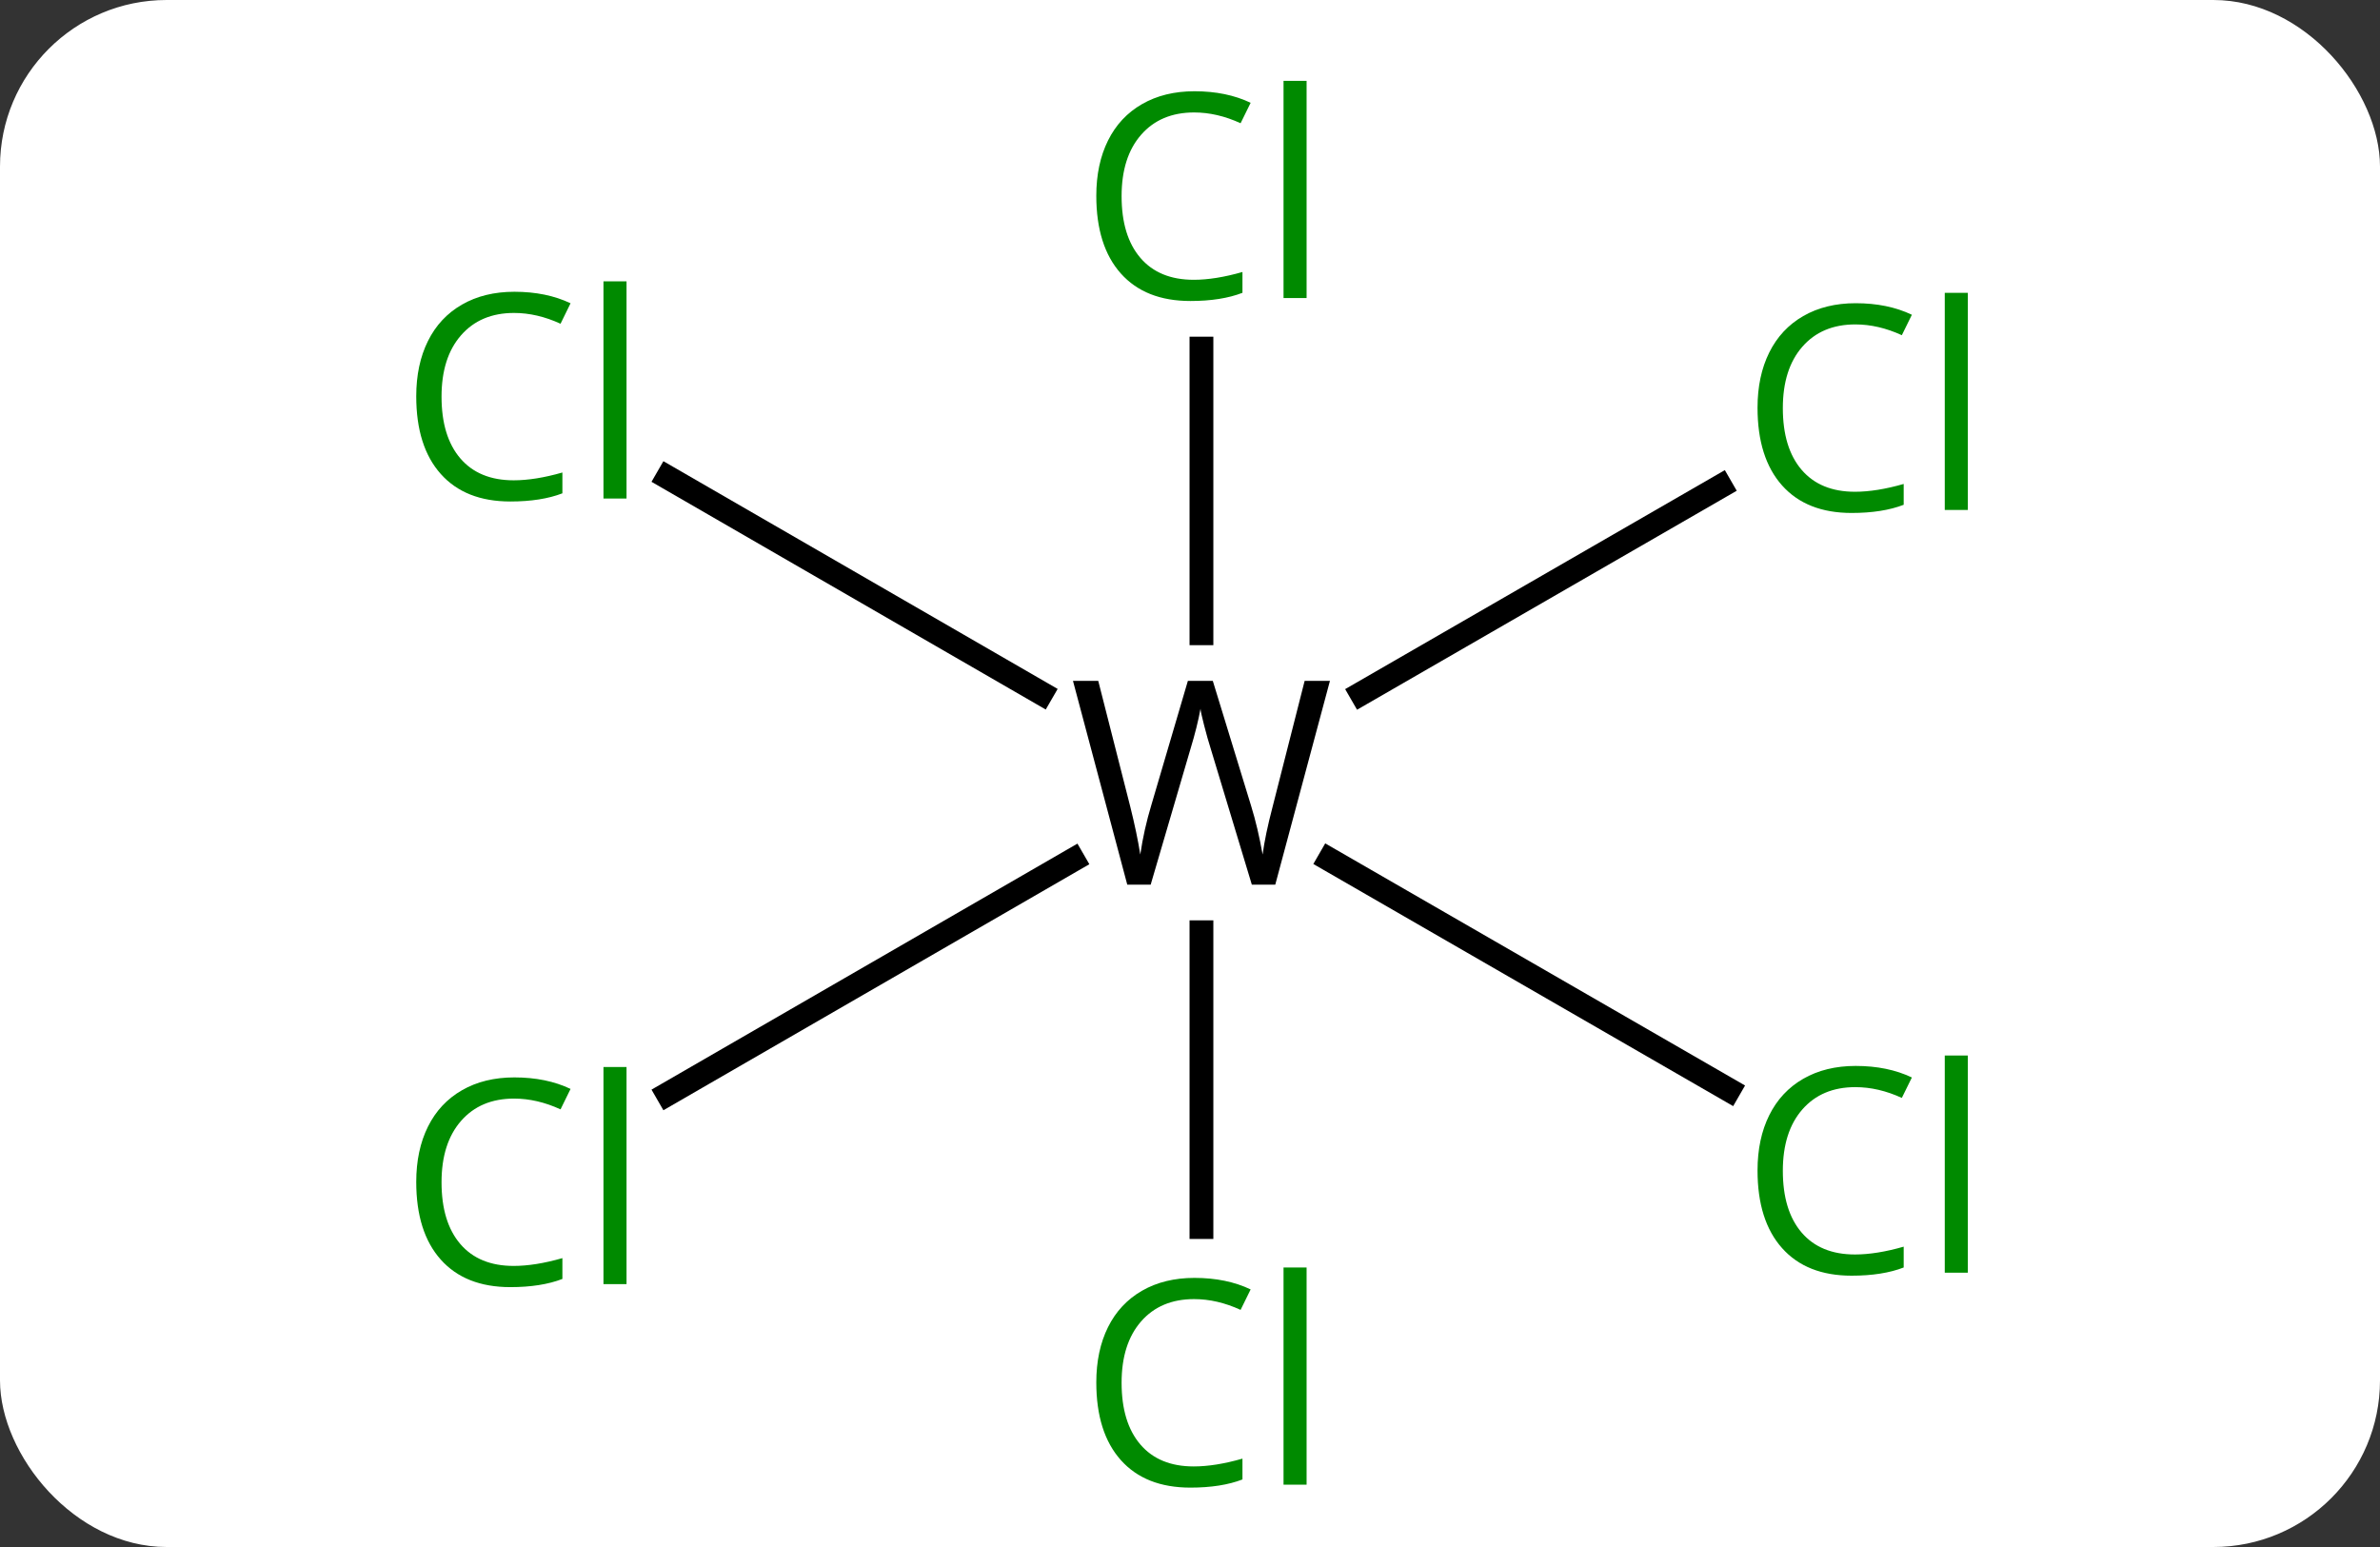 <svg width="100" viewBox="0 0 100 65" style="fill-opacity:1; color-rendering:auto; color-interpolation:auto; text-rendering:auto; stroke:black; stroke-linecap:square; stroke-miterlimit:10; shape-rendering:auto; stroke-opacity:1; fill:black; stroke-dasharray:none; font-weight:normal; stroke-width:1; font-family:'Open Sans'; font-style:normal; stroke-linejoin:miter; font-size:12; stroke-dashoffset:0; image-rendering:auto;" height="65" class="cas-substance-image" xmlns:xlink="http://www.w3.org/1999/xlink" xmlns="http://www.w3.org/2000/svg"><rect x="0" y="0" width="100" height="65" fill="#333333" stroke="none"/><svg class="cas-substance-single-component"><rect y="0" x="0" width="100" stroke="none" ry="7" rx="7" height="65" fill="white" class="cas-substance-group"/><svg y="0" x="14" width="71" viewBox="0 0 71 65" style="fill:black;" height="65" class="cas-substance-single-component-image"><svg><g><g transform="translate(582,499)" style="text-rendering:geometricPrecision; color-rendering:optimizeQuality; color-interpolation:linearRGB; stroke-linecap:butt; image-rendering:optimizeQuality;"><line y2="-447.443" y1="-459.83" x2="-545.519" x1="-545.519" style="fill:none;"/><line y2="-484.353" y1="-472.392" x2="-545.519" x1="-545.519" style="fill:none;"/><line y2="-453.207" y1="-462.881" x2="-523.361" x1="-540.135" style="fill:none;"/><line y2="-453.034" y1="-462.871" x2="-567.943" x1="-550.912" style="fill:none;"/><line y2="-478.564" y1="-469.862" x2="-523.711" x1="-538.798" style="fill:none;"/><line y2="-478.939" y1="-469.871" x2="-567.943" x1="-552.244" style="fill:none;"/><path style="stroke-linecap:square; stroke:none;" d="M-542.417 -461.83 L-543.402 -461.83 L-545.136 -467.564 Q-545.261 -467.955 -545.409 -468.533 Q-545.558 -469.111 -545.558 -469.221 Q-545.699 -468.455 -545.98 -467.533 L-547.652 -461.83 L-548.636 -461.83 L-550.917 -470.392 L-549.855 -470.392 L-548.511 -465.111 Q-548.23 -463.986 -548.089 -463.096 Q-547.933 -464.158 -547.62 -465.189 L-546.089 -470.392 L-545.042 -470.392 L-543.433 -465.142 Q-543.152 -464.236 -542.949 -463.096 Q-542.839 -463.924 -542.527 -465.111 L-541.183 -470.392 L-540.12 -470.392 L-542.417 -461.83 Z"/></g><g transform="translate(582,499)" style="fill:rgb(0,138,0); text-rendering:geometricPrecision; color-rendering:optimizeQuality; image-rendering:optimizeQuality; font-family:'Open Sans'; stroke:rgb(0,138,0); color-interpolation:linearRGB;"><path style="stroke:none;" d="M-545.827 -444.416 Q-547.234 -444.416 -548.054 -443.479 Q-548.874 -442.541 -548.874 -440.901 Q-548.874 -439.229 -548.085 -438.307 Q-547.296 -437.385 -545.843 -437.385 Q-544.937 -437.385 -543.796 -437.713 L-543.796 -436.838 Q-544.687 -436.495 -545.984 -436.495 Q-547.874 -436.495 -548.906 -437.651 Q-549.937 -438.807 -549.937 -440.916 Q-549.937 -442.245 -549.445 -443.237 Q-548.952 -444.229 -548.015 -444.768 Q-547.077 -445.307 -545.812 -445.307 Q-544.468 -445.307 -543.452 -444.823 L-543.874 -443.963 Q-544.859 -444.416 -545.827 -444.416 ZM-541.101 -436.62 L-542.07 -436.62 L-542.07 -445.745 L-541.101 -445.745 L-541.101 -436.62 Z"/><path style="stroke:none;" d="M-545.827 -494.275 Q-547.234 -494.275 -548.054 -493.337 Q-548.874 -492.4 -548.874 -490.759 Q-548.874 -489.087 -548.085 -488.166 Q-547.296 -487.244 -545.843 -487.244 Q-544.937 -487.244 -543.796 -487.572 L-543.796 -486.697 Q-544.687 -486.353 -545.984 -486.353 Q-547.874 -486.353 -548.906 -487.509 Q-549.937 -488.666 -549.937 -490.775 Q-549.937 -492.103 -549.445 -493.095 Q-548.952 -494.087 -548.015 -494.626 Q-547.077 -495.166 -545.812 -495.166 Q-544.468 -495.166 -543.452 -494.681 L-543.874 -493.822 Q-544.859 -494.275 -545.827 -494.275 ZM-541.101 -486.478 L-542.07 -486.478 L-542.07 -495.603 L-541.101 -495.603 L-541.101 -486.478 Z"/><path style="stroke:none;" d="M-518.044 -453.322 Q-519.451 -453.322 -520.271 -452.385 Q-521.091 -451.447 -521.091 -449.807 Q-521.091 -448.135 -520.302 -447.213 Q-519.513 -446.291 -518.06 -446.291 Q-517.154 -446.291 -516.013 -446.619 L-516.013 -445.744 Q-516.904 -445.4 -518.201 -445.4 Q-520.091 -445.4 -521.122 -446.557 Q-522.154 -447.713 -522.154 -449.822 Q-522.154 -451.15 -521.662 -452.142 Q-521.169 -453.135 -520.232 -453.674 Q-519.294 -454.213 -518.029 -454.213 Q-516.685 -454.213 -515.669 -453.728 L-516.091 -452.869 Q-517.076 -453.322 -518.044 -453.322 ZM-513.318 -445.525 L-514.287 -445.525 L-514.287 -454.65 L-513.318 -454.65 L-513.318 -445.525 Z"/><path style="stroke:none;" d="M-574.402 -452.841 Q-575.808 -452.841 -576.628 -451.903 Q-577.448 -450.966 -577.448 -449.325 Q-577.448 -447.653 -576.659 -446.731 Q-575.87 -445.81 -574.417 -445.81 Q-573.511 -445.81 -572.37 -446.138 L-572.37 -445.263 Q-573.261 -444.919 -574.558 -444.919 Q-576.448 -444.919 -577.48 -446.075 Q-578.511 -447.231 -578.511 -449.341 Q-578.511 -450.669 -578.019 -451.661 Q-577.527 -452.653 -576.589 -453.192 Q-575.652 -453.731 -574.386 -453.731 Q-573.042 -453.731 -572.027 -453.247 L-572.448 -452.388 Q-573.433 -452.841 -574.402 -452.841 ZM-569.675 -445.044 L-570.644 -445.044 L-570.644 -454.169 L-569.675 -454.169 L-569.675 -445.044 Z"/><path style="stroke:none;" d="M-518.044 -485.369 Q-519.451 -485.369 -520.271 -484.432 Q-521.091 -483.494 -521.091 -481.853 Q-521.091 -480.182 -520.302 -479.26 Q-519.513 -478.338 -518.06 -478.338 Q-517.154 -478.338 -516.013 -478.666 L-516.013 -477.791 Q-516.904 -477.447 -518.201 -477.447 Q-520.091 -477.447 -521.122 -478.603 Q-522.154 -479.76 -522.154 -481.869 Q-522.154 -483.197 -521.662 -484.189 Q-521.169 -485.182 -520.232 -485.721 Q-519.294 -486.26 -518.029 -486.26 Q-516.685 -486.26 -515.669 -485.775 L-516.091 -484.916 Q-517.076 -485.369 -518.044 -485.369 ZM-513.318 -477.572 L-514.287 -477.572 L-514.287 -486.697 L-513.318 -486.697 L-513.318 -477.572 Z"/><path style="stroke:none;" d="M-574.402 -485.851 Q-575.808 -485.851 -576.628 -484.913 Q-577.448 -483.976 -577.448 -482.335 Q-577.448 -480.663 -576.659 -479.741 Q-575.87 -478.819 -574.417 -478.819 Q-573.511 -478.819 -572.37 -479.147 L-572.37 -478.272 Q-573.261 -477.929 -574.558 -477.929 Q-576.448 -477.929 -577.48 -479.085 Q-578.511 -480.241 -578.511 -482.351 Q-578.511 -483.679 -578.019 -484.671 Q-577.527 -485.663 -576.589 -486.202 Q-575.652 -486.741 -574.386 -486.741 Q-573.042 -486.741 -572.027 -486.257 L-572.448 -485.397 Q-573.433 -485.851 -574.402 -485.851 ZM-569.675 -478.054 L-570.644 -478.054 L-570.644 -487.179 L-569.675 -487.179 L-569.675 -478.054 Z"/></g></g></svg></svg></svg></svg>
